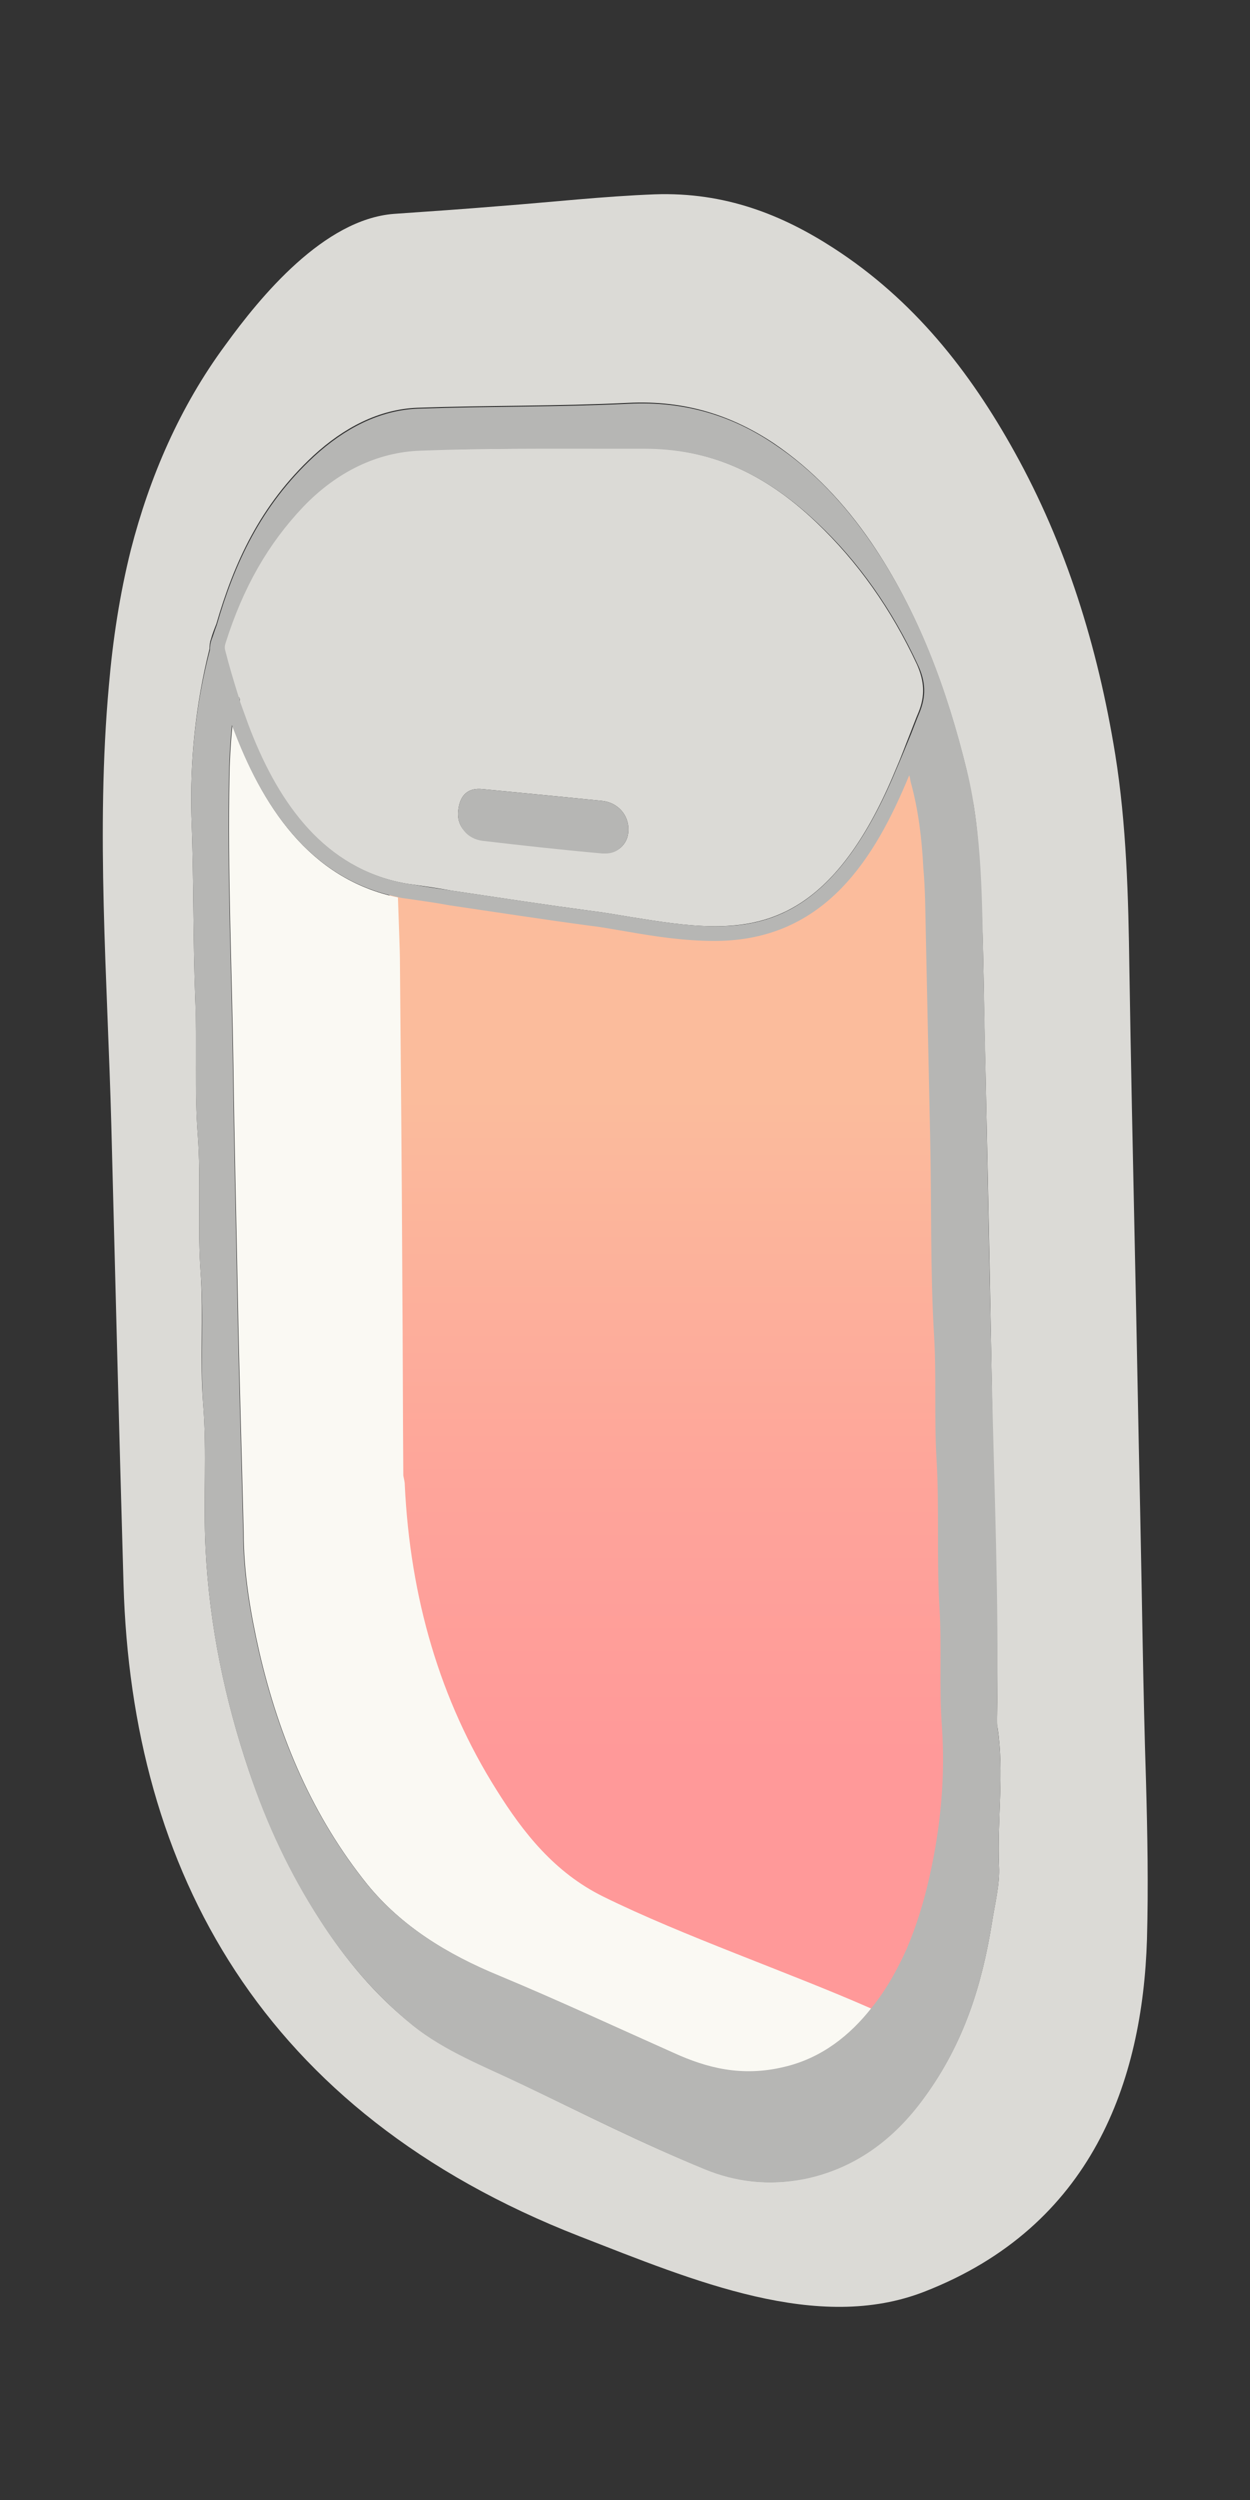 <?xml version="1.0" encoding="utf-8"?>
<!-- Generator: Adobe Illustrator 26.2.1, SVG Export Plug-In . SVG Version: 6.00 Build 0)  -->
<svg version="1.1" id="Layer_1" xmlns="http://www.w3.org/2000/svg" xmlns:xlink="http://www.w3.org/1999/xlink" x="0px" y="0px"
	 viewBox="0 0 256 512" style="enable-background:new 0 0 256 512;" xml:space="preserve">
<rect x="0" y="0" width="256" height="512" fill="#333333" stroke="none"/>
<style type="text/css">
	.st0{fill:url(#SVGID_1_);}
	.st1{fill:none;}
	.st2{fill:#DBDAD6;}
	.st3{fill:#FAF9F3;}
	.st4{fill:#B6B6B4;}
</style>
<g>
	
		<linearGradient id="SVGID_1_" gradientUnits="userSpaceOnUse" x1="118.136" y1="414.159" x2="118.136" y2="154.862" gradientTransform="matrix(-1 0 0 1 256 0)">
		<stop  offset="0.211" style="stop-color:#FF9999"/>
		<stop  offset="0.431" style="stop-color:#FEA59A"/>
		<stop  offset="0.731" style="stop-color:#FBBC9C"/>
	</linearGradient>
	<path class="st0" d="M82.4,182.4c0.7,0.2,1.5,0.3,2.2,0.4c2.7,0.4,5.4,0.8,8.1,1.2l0.3,0c9.4,1.4,19.2,2.9,28.9,4.2
		c2.6,0.3,5.2,0.8,7.7,1.2c5.6,0.9,11.4,1.9,17.5,1.9l0.1,0l0.1,0c21.4-0.1,31.1-16.6,37.7-32.6l1.6-3.9l2,3.7
		c0.3,0.5,0.4,1.1,0.4,1.4c0,0.1,0,0.2,0,0.3c1.4,5.2,2.3,10.9,2.7,18.1c0,0.6,0.1,1.3,0.2,1.9c0.2,1.8,0.4,3.9-0.1,6.2
		c0,0.3,0.1,0.5,0.1,0.8c0.2,1,0.3,2,0.4,3.1c0,2.6,0,5.2,0,7.7c0,6.7,0,13.7,0.5,20.4c0.3,4.4,0.3,8.9,0.3,13.3
		c0,4.2,0,8.5,0.2,12.7c0.3,4.9,0.3,9.9,0.3,14.8c0,4.9,0,9.9,0.3,14.8c0.3,4.3,0.3,8.7,0.3,13c0,4,0,8.2,0.2,12.2
		c0.3,5,0.3,10.2,0.3,15.2c0,5,0,10.2,0.3,15.2c0.2,3.9,0.2,8,0.2,11.9c0,4.1,0,8.4,0.3,12.5c0.7,10.3-0.2,20.9-2.7,31.6
		c-1.4,5.9-2.9,10.6-4.8,14.9c-2.1,4.8-4.6,9-7.4,12.6l-0.9,1.1l-1.3-0.4c-0.2-0.1-0.4-0.1-0.5-0.2c-6.7-2.9-14.1-5.8-21.8-8.9
		c-11.4-4.5-23.2-9.2-33.1-14c-10.8-5.3-17.5-14.4-22.6-22.5c-11.6-18.4-18-39.8-19.1-63.5c0-0.3-0.1-0.6-0.2-1
		c0-0.2-0.1-0.4-0.1-0.7l0-0.2l0-0.2c0-4,0-8-0.1-12c0-9-0.1-18.1-0.2-27.1c-0.2-23.4-0.4-46.9-0.5-66.8c0-0.5-0.1-3.1-0.4-12.2
		l-0.1-2.5L82.4,182.4z"/>
	<g>
		<path class="st1" d="M123.5,388.3c-9.8-4.9-16.3-13-21.8-21.8C90.1,348,84,327.1,82.9,304c0-0.6-0.2-1.3-0.3-1.9
			c-0.1-13.1-0.1-26.1-0.2-39.2c-0.2-22.3-0.3-44.6-0.5-66.9c0-0.9-0.2-6.3-0.4-12.3c0.7,0.2,1.5,0.3,2.3,0.4
			c2.8,0.4,5.6,0.8,8.3,1.3c9.5,1.4,19.2,2.9,28.9,4.2c2.6,0.3,5.1,0.8,7.6,1.2c5.7,1,11.6,1.9,17.8,1.9c0.1,0,0.2,0,0.3,0
			c22.5-0.1,32.7-17.2,39.6-33.9c0.2,0.4,0.2,0.9,0.3,1.3c1.5,5.7,2.3,11.6,2.6,17.7c0.1,2.6,0.8,5.1,0,7.9c0.2,1.4,0.5,2.7,0.5,4.1
			c0.1,9.4-0.1,18.9,0.5,28.2c0.6,8.5,0,17.3,0.5,25.9c0.6,9.8,0,19.8,0.6,29.6c0.5,8.3,0,16.8,0.5,25.2c0.6,10,0,20.3,0.6,30.4
			c0.5,8.1-0.1,16.3,0.5,24.4c0.7,10.1-0.2,20.5-2.6,31c-1.1,4.9-2.6,9.8-4.6,14.5c-1.8,4-4.1,8.3-7.2,12.1c-0.1,0-0.2-0.1-0.3-0.1
			C161.5,403.8,139.9,396.4,123.5,388.3z"/>
		<path class="st2" d="M22.8,230.5c0.8,31.3,1.6,62.7,2.5,94C27,383.1,53.6,432.6,118.7,458c23.4,9.1,48.8,19.9,70.7,11.3
			c34.3-13.4,44.6-43.1,45.5-72.1c0.3-10.9,0.1-21.7-0.2-32.5c-0.6-18.5-0.8-37.1-1.2-55.6c-0.4-18-0.7-36.1-1.1-54.1
			c-0.4-18.8-0.8-37.6-1.1-56.4c-0.2-14.9-0.6-29.8-2.9-44.1c-3.6-22.2-10.1-43-20.6-61.9c-9.2-16.6-20.7-31.2-37.1-41.8
			c-10.5-6.8-22.2-11.5-36.6-11c-10.5,0.4-21.2,1.6-31.7,2.4c-7.2,0.6-14.4,1.1-21.7,1.6c-14.4,1.1-27.4,17-34.5,26.8
			c-9.4,12.7-15.6,27.2-19.4,42c-2.3,9.2-3.7,18.5-4.5,27.8C19.6,170.2,22,200.5,22.8,230.5z M42.9,132.9c0-0.8,0.1-1.5,0.3-2
			c0.3-1.1,0.7-2.1,1.1-3.1c3.6-12.4,8.9-24.3,19.9-34.5c6.2-5.7,13.4-9.5,21.3-9.8c14.4-0.5,28.7-0.3,43.1-1
			c11.9-0.6,21.5,2.7,29.9,8.3c8.1,5.5,14.6,12.5,20,20.4c9.5,14,15.4,29.9,19.5,46.7c0,2.2,1,4.8,1.4,7c0.4,2.5,0.7,5,0.9,7.6
			c0.4,5,0.6,10,0.8,15c0.4,10.1,0.4,20.2,0.7,30.3c0.6,27.8,1.2,55.6,1.6,83.4c0.2,16.6,1.1,33.2,0.8,49.9c0,0.9-0.1,1.9,0.1,2.7
			c1.4,9.2-0.1,19,0.3,28.4c0.2,3.8-0.9,7.9-1.5,11.9c-2,12.2-5.6,24.2-13.8,35.4c-6.2,8.5-14.3,14.6-24.7,16.7
			c-7.4,1.5-14.1,0.5-20.2-2c-12.9-5.2-25.1-11.4-37.5-17.4c-7.7-3.7-15.8-6.8-22.4-12.1c-7.7-6.1-13.8-13.5-19-21.6
			c-6-9.4-10.8-19.6-14.5-30.4c-4.9-14.5-8.1-29.6-8.9-45.5c-0.5-9.8,0.3-19.9-0.5-29.7c-0.7-8.8,0.1-17.9-0.5-26.7
			c-0.7-9.3,0.1-19-0.6-28.4c-0.7-9-0.1-18.3-0.5-27.4c-0.5-12.6-0.3-25.3-0.8-37.9C38.9,155.9,40,144.5,42.9,132.9z"/>
		<path class="st3" d="M160.7,423.4c-8.7,2.1-15.9,0.2-22.7-2.9c-11.9-5.3-23.7-10.8-35.7-15.8c-10.7-4.4-20.1-10.2-27.1-18.8
			c-11.1-13.8-18-29.9-22.1-47.6c-1.8-8-3.2-16.1-3.2-24.6c-0.4-16.1-0.9-32.2-1.2-48.3c-0.3-15.7-0.7-31.4-0.9-47.2
			c-0.3-19.8-1.2-39.5-0.8-59.5c0-1.6,0.2-6.3,0.6-10.1c6,16.2,15.6,31.4,33.9,35.2c0.2,5.9,0.4,11.3,0.4,12.3
			c0.2,22.3,0.4,44.6,0.5,66.9c0.1,13.1,0.1,26.1,0.2,39.2c0.1,0.6,0.3,1.2,0.3,1.9c1.1,23.1,7.2,44.1,18.8,62.5
			c5.5,8.8,11.9,16.9,21.8,21.8c16.4,8.1,38,15.5,54.8,22.9c0,0,0.1,0.1,0.3,0.1C174.2,416.9,168.4,421.6,160.7,423.4z"/>
		<path class="st2" d="M46,133.1c0.8,3.2,1.7,6.4,2.8,9.7c0.2-0.2,0.4,0.4,0.3,1c0.5,1.6,1.1,3.2,1.7,4.7
			c5.6,14.8,14.5,28.4,30.6,32.1c0.9,0.2,1.9,0.4,2.8,0.5c2.8,0.4,5.6,0.8,8.3,1.3c9.4,1.4,19.2,2.9,28.9,4.2
			c2.6,0.3,5.2,0.8,7.7,1.2c5.7,0.9,11.5,1.9,17.5,1.9c11.7-0.1,25.2-3.9,36.8-32v0c1.1-2.5,2-5,3-7.5c0.6-1.5,1.1-2.9,1.7-4.3
			c1.4-3.4,1.2-6.4-0.3-9.8c-5.3-11.4-12.2-21.1-20.6-29.1c-10.9-10.4-22.2-15.2-35.5-15.2c0,0,0,0-0.1,0l-7.1,0
			c-12.6,0-25.7,0-38.6,0.4c-8.9,0.3-17.2,4.3-24,11.5c-7.3,7.7-12.3,16.5-15.9,27.9C45.9,132.4,45.9,132.7,46,133.1z M93.9,165.6
			c0.4-2.9,2.1-4.3,4.9-4c5.1,0.5,10.3,1,15.4,1.5c3,0.3,6,0.6,9,0.9c3.3,0.3,5.6,2.9,5.5,6c0,1.5-0.6,2.7-1.6,3.6
			c-0.8,0.7-1.9,1.1-3.1,1.1c-0.2,0-0.4,0-0.6,0c-8.9-0.8-16.9-1.7-24.6-2.6c-1.5-0.2-2.9-0.9-3.8-2.1
			C94,168.9,93.6,167.3,93.9,165.6z"/>
		<path class="st2" d="M49.1,143.8c-0.1-0.3-0.2-0.7-0.3-1C49,142.6,49.1,143.2,49.1,143.8z"/>
		<g>
			<path class="st4" d="M39.2,167.2c0.5,12.6,0.3,25.3,0.8,37.9c0.3,9.1-0.2,18.4,0.5,27.4c0.7,9.4-0.1,19.1,0.6,28.4
				c0.7,8.8-0.1,17.9,0.5,26.7c0.8,9.8,0,19.9,0.5,29.7c0.8,15.9,4,31,8.9,45.5c3.6,10.8,8.4,21,14.5,30.4
				c5.2,8.1,11.4,15.4,19,21.6c6.6,5.3,14.7,8.4,22.4,12.1c12.4,5.9,24.6,12.1,37.5,17.4c6.1,2.5,12.8,3.4,20.2,2
				c10.4-2.1,18.5-8.1,24.7-16.7c8.2-11.2,11.8-23.2,13.8-35.4c0.6-4,1.7-8.1,1.5-11.9c-0.4-9.4,1.1-19.2-0.3-28.4
				c-0.1-0.9-0.1-1.8-0.1-2.7c0.4-23.3-0.6-46.6-1.1-69.8c-0.6-27.8-1.1-55.7-1.7-83.5c-0.3-13.2-0.2-26.8-3.3-39.8
				c-4.1-16.9-10-32.8-19.5-46.7c-5.4-7.9-11.9-15-20-20.4c-8.4-5.7-18.1-8.9-29.9-8.3c-14.5,0.7-28.7,0.5-43.1,1
				c-7.9,0.3-15.1,4.1-21.3,9.8c-10.9,10.1-16.3,22-19.9,34.5c-0.4,1-0.7,2.1-1.1,3.1c-0.2,0.6-0.3,1.2-0.3,2
				C40,144.5,38.9,155.9,39.2,167.2z M183.5,157.7L183.5,157.7c-11.7,28.1-25.2,32-36.8,32c-6,0-11.9-1-17.5-1.9
				c-2.5-0.4-5.1-0.9-7.7-1.2c-9.7-1.3-19.4-2.8-28.9-4.2c-2.8-0.4-5.6-0.8-8.3-1.3c-1-0.1-1.9-0.3-2.8-0.5
				c-16.1-3.7-25-17.3-30.6-32.1c-0.6-1.6-1.1-3.1-1.7-4.7c-0.1-0.3-0.2-0.7-0.3-1c-1-3.2-2-6.5-2.8-9.7c-0.1-0.4-0.1-0.8,0.1-1.4
				c3.6-11.4,8.7-20.3,15.9-27.9c6.9-7.2,15.2-11.2,24-11.5c12.9-0.5,26-0.4,38.6-0.4l7.1,0c0,0,0,0,0.1,0
				c13.3,0,24.5,4.8,35.5,15.2c8.4,7.9,15.3,17.7,20.6,29.1c1.6,3.4,1.7,6.4,0.3,9.8c-0.6,1.4-1.1,2.8-1.7,4.3
				C185.6,152.7,184.6,155.2,183.5,157.7z M189.6,190.9c0.3,14.1,0.6,28.1,0.9,42.2c0.3,13.5,0,27.1,0.8,40.5
				c0.5,8.3,0,16.8,0.5,25.2c0.6,10,0,20.3,0.6,30.4c0.5,8.1-0.1,16.3,0.5,24.4c0.7,10.1-0.2,20.5-2.6,31c-1.1,4.9-2.6,9.8-4.6,14.5
				c-1.8,4-4.1,8.3-7.2,12.1c-4.4,5.6-10.2,10.3-17.9,12.1c-8.7,2.1-15.9,0.2-22.7-2.9c-11.9-5.3-23.7-10.8-35.7-15.8
				c-10.7-4.4-20.1-10.2-27.1-18.8c-11.1-13.8-18-29.9-22.1-47.6c-1.8-8-3.2-16.1-3.2-24.6c-0.4-16.1-0.9-32.2-1.2-48.3
				c-0.3-15.7-0.7-31.4-0.9-47.2c-0.3-19.8-1.2-39.5-0.8-59.5c0-1.6,0.2-6.3,0.6-10.1c6,16.2,15.6,31.4,33.9,35.2
				c0.7,0.2,1.5,0.3,2.3,0.4c2.8,0.4,5.6,0.8,8.3,1.3c9.5,1.4,19.2,2.9,28.9,4.2c2.6,0.3,5.1,0.8,7.6,1.2c5.7,1,11.6,1.9,17.8,1.9
				c0.1,0,0.2,0,0.3,0c22.5-0.1,32.7-17.2,39.6-33.9c0.2,0.4,0.2,0.9,0.3,1.3c1.6,5.8,2.3,11.7,2.6,17.7
				C189.5,182.2,189.5,186.6,189.6,190.9z"/>
			<path class="st4" d="M124,174.8c-0.2,0-0.4,0-0.6,0c-8.9-0.8-16.9-1.7-24.6-2.6c-1.5-0.2-2.9-0.9-3.8-2.1c-1-1.2-1.4-2.8-1.1-4.5
				c0.4-2.9,2.1-4.3,4.9-4c5.1,0.5,10.3,1,15.4,1.5c3,0.3,6,0.6,9,0.9c3.3,0.3,5.6,2.9,5.5,6c0,1.5-0.6,2.7-1.6,3.6
				C126.3,174.4,125.2,174.8,124,174.8z"/>
		</g>
	</g>
</g>
</svg>
